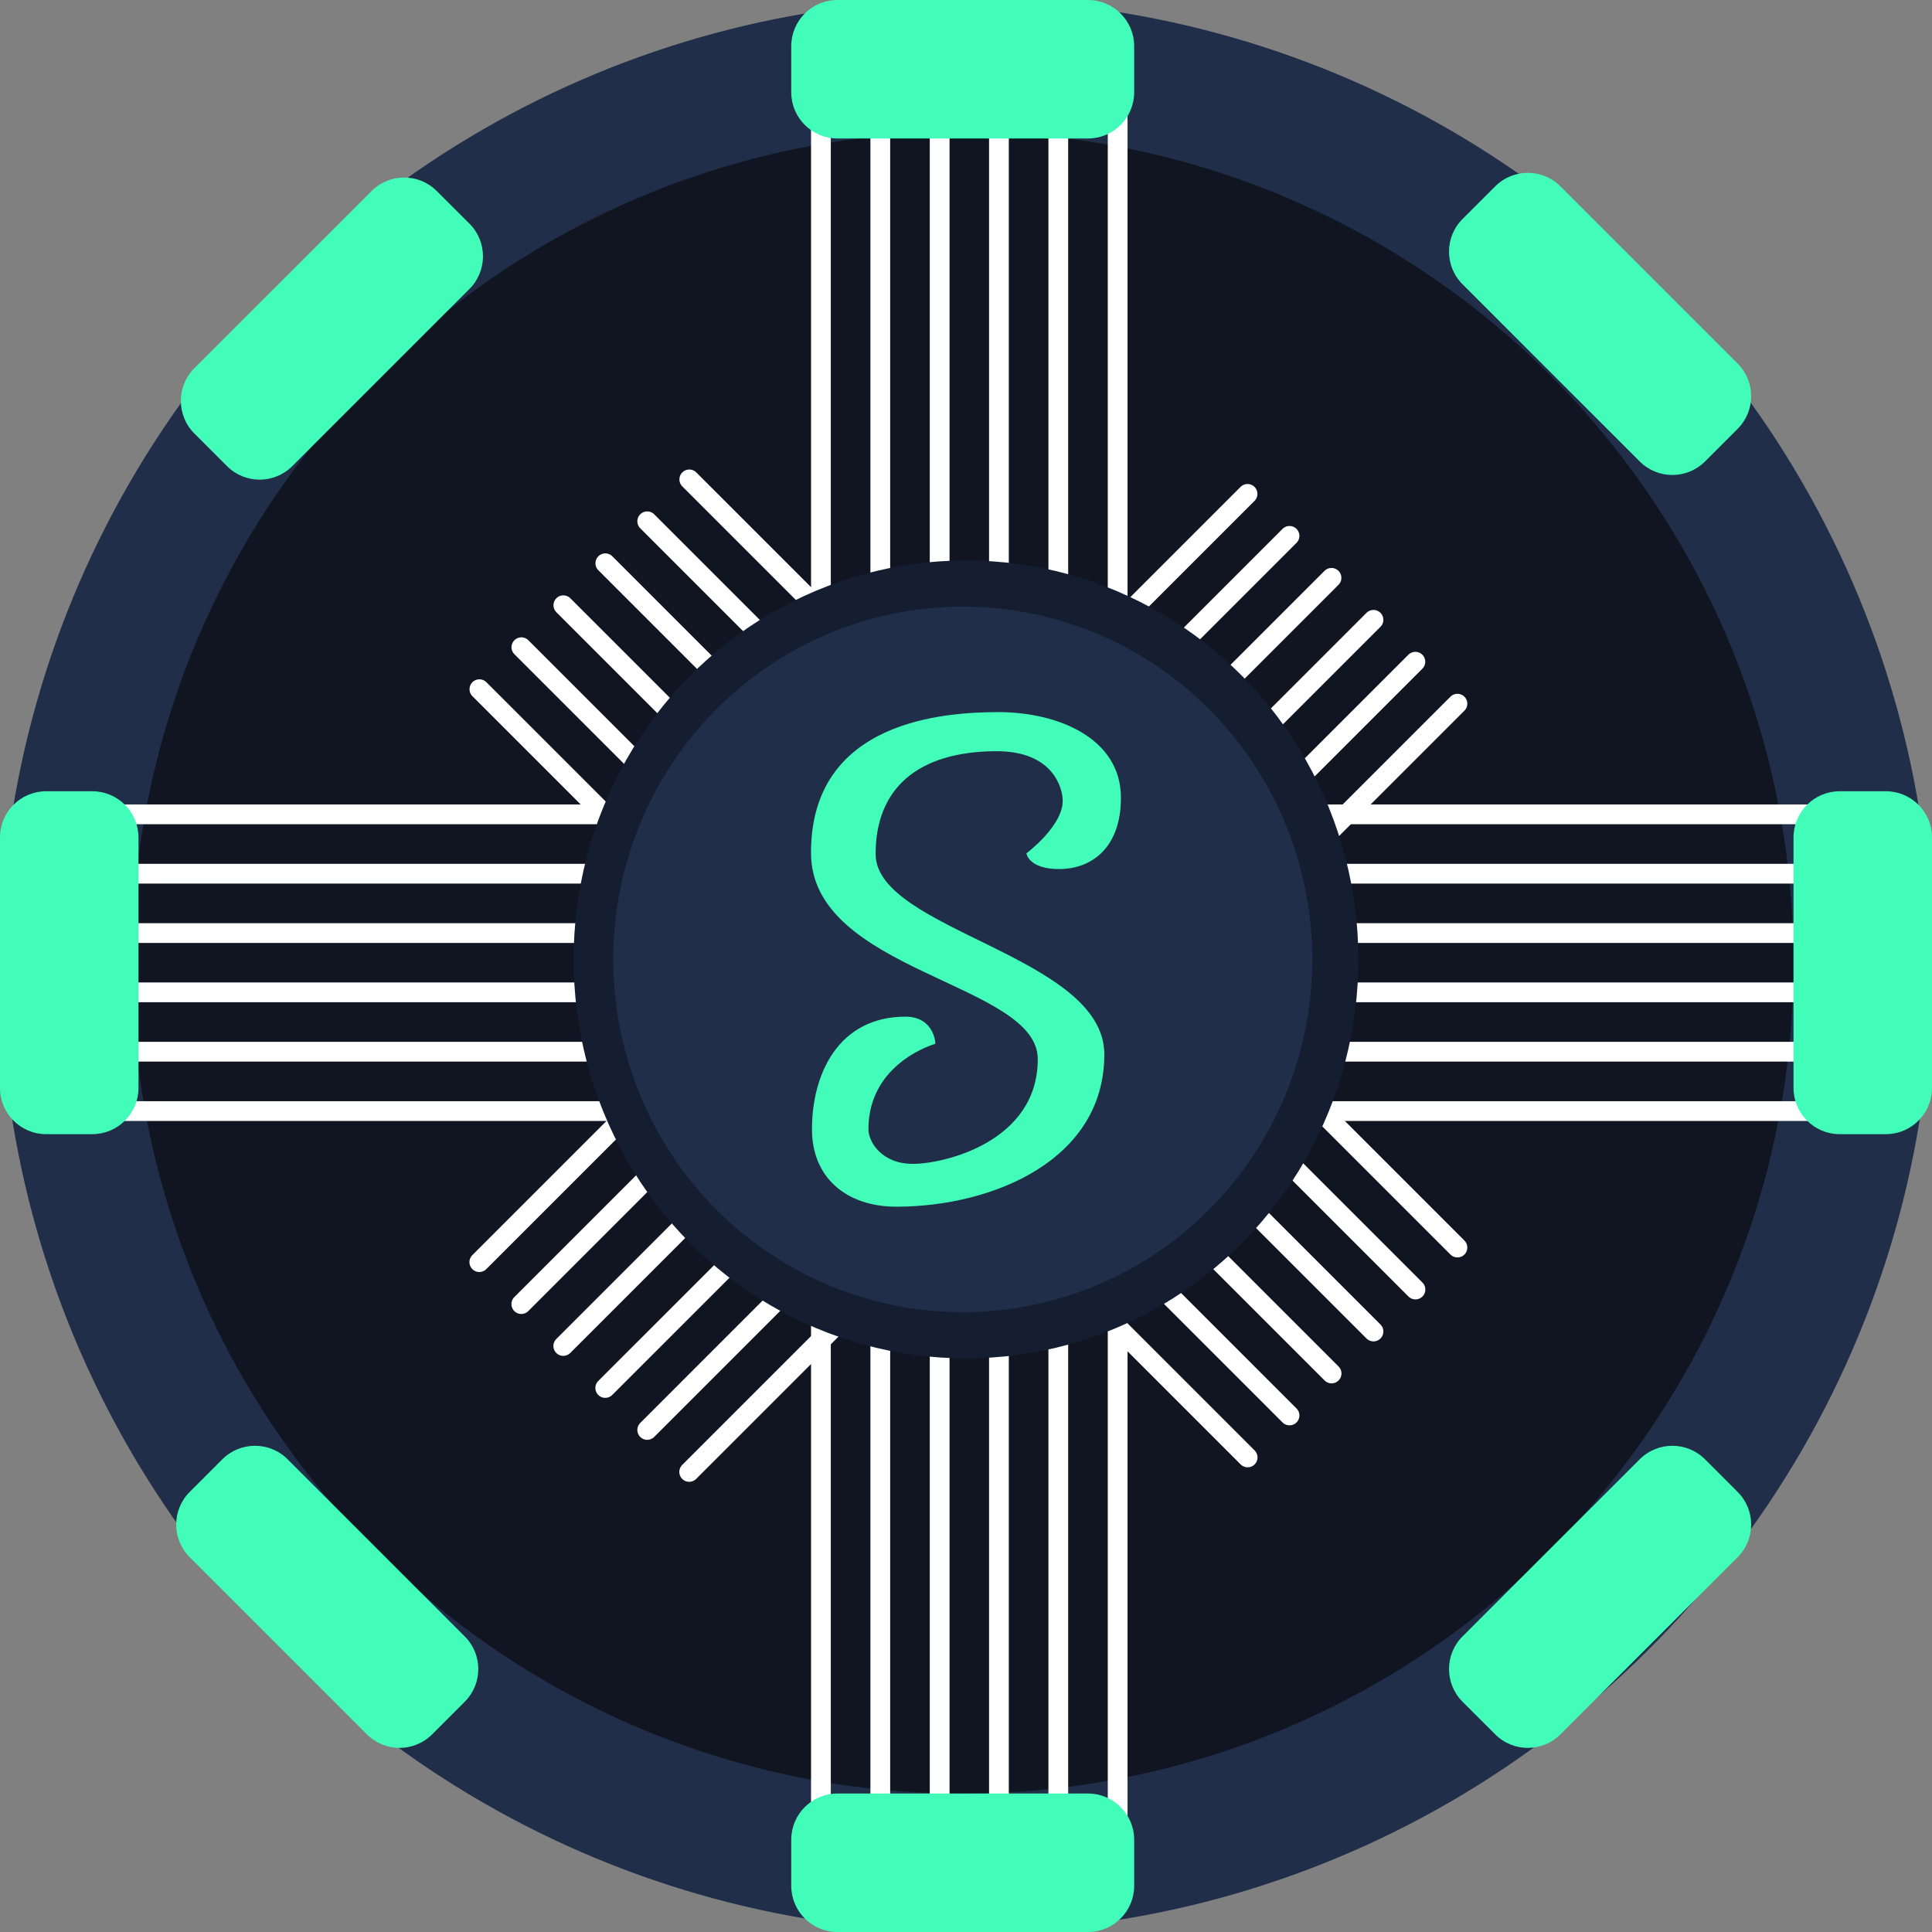 <svg width="22" height="22" viewBox="0 0 22 22" fill="none" xmlns="http://www.w3.org/2000/svg">
<rect x="0" y="0" width="22" height="22" fill="#808080" stroke="none"/>
<g id="Frame 36">
<circle id="Ellipse 13" cx="11" cy="11" r="11" transform="rotate(90 11 11)" fill="#202E49"/>
<circle id="Ellipse 12" cx="10.962" cy="10.963" r="9.461" transform="rotate(90 10.962 10.963)" fill="#101521"/>
<g id="Group 20">
<line id="Line 2" x1="9.348" y1="1.126" x2="9.348" y2="21.099" stroke="white" stroke-width="0.225"/>
<line id="Line 3" x1="10.024" y1="1.126" x2="10.024" y2="21.099" stroke="white" stroke-width="0.225"/>
<line id="Line 4" x1="10.7" y1="1.126" x2="10.7" y2="21.099" stroke="white" stroke-width="0.225"/>
<line id="Line 5" x1="11.375" y1="1.126" x2="11.375" y2="21.099" stroke="white" stroke-width="0.225"/>
<line id="Line 6" x1="12.051" y1="1.126" x2="12.051" y2="21.099" stroke="white" stroke-width="0.225"/>
<line id="Line 7" x1="12.727" y1="1.126" x2="12.727" y2="21.099" stroke="white" stroke-width="0.225"/>
</g>
<g id="Group 22">
<path id="Line 2_2" d="M5.459 7.848L14.207 16.596" stroke="white" stroke-width="0.225" stroke-linecap="round"/>
<path id="Line 3_2" d="M5.937 7.37L14.684 16.118" stroke="white" stroke-width="0.225" stroke-linecap="round"/>
<path id="Line 4_2" d="M6.415 6.892L15.163 15.64" stroke="white" stroke-width="0.225" stroke-linecap="round"/>
<path id="Line 5_2" d="M6.893 6.414L15.64 15.162" stroke="white" stroke-width="0.225" stroke-linecap="round"/>
<path id="Line 6_2" d="M7.37 5.936L16.118 14.684" stroke="white" stroke-width="0.225" stroke-linecap="round"/>
<path id="Line 7_2" d="M7.849 5.459L16.596 14.206" stroke="white" stroke-width="0.225" stroke-linecap="round"/>
</g>
<g id="Group 23">
<path id="Line 2_3" d="M14.206 5.624L5.458 14.372" stroke="white" stroke-width="0.225" stroke-linecap="round"/>
<path id="Line 3_3" d="M14.684 6.102L5.936 14.85" stroke="white" stroke-width="0.225" stroke-linecap="round"/>
<path id="Line 4_3" d="M15.162 6.58L6.414 15.327" stroke="white" stroke-width="0.225" stroke-linecap="round"/>
<path id="Line 5_3" d="M15.64 7.058L6.892 15.805" stroke="white" stroke-width="0.225" stroke-linecap="round"/>
<path id="Line 6_3" d="M16.117 7.535L7.37 16.283" stroke="white" stroke-width="0.225" stroke-linecap="round"/>
<path id="Line 7_3" d="M16.596 8.013L7.848 16.761" stroke="white" stroke-width="0.225" stroke-linecap="round"/>
</g>
<g id="Group 21">
<line id="Line 2_4" x1="20.836" y1="9.273" x2="0.863" y2="9.273" stroke="white" stroke-width="0.225"/>
<line id="Line 3_4" x1="20.836" y1="9.949" x2="0.863" y2="9.949" stroke="white" stroke-width="0.225"/>
<line id="Line 4_4" x1="20.836" y1="10.625" x2="0.863" y2="10.625" stroke="white" stroke-width="0.225"/>
<line id="Line 5_4" x1="20.836" y1="11.3" x2="0.863" y2="11.3" stroke="white" stroke-width="0.225"/>
<line id="Line 6_4" x1="20.836" y1="11.976" x2="0.863" y2="11.976" stroke="white" stroke-width="0.225"/>
<line id="Line 7_4" x1="20.836" y1="12.652" x2="0.863" y2="12.652" stroke="white" stroke-width="0.225"/>
</g>
<ellipse id="Ellipse 14" cx="11" cy="10.925" rx="4.543" ry="4.468" transform="rotate(90 11 10.925)" fill="#151D30"/>
<ellipse id="Ellipse 15" cx="10.963" cy="10.925" rx="4.017" ry="3.98" transform="rotate(90 10.963 10.925)" fill="#202E49"/>
<g id="Vector">
<path d="M17.026 2.122C17.231 1.917 17.564 1.917 17.769 2.122L19.787 4.14C19.992 4.345 19.992 4.678 19.787 4.883L19.415 5.255C19.21 5.46 18.877 5.46 18.672 5.255L16.654 3.237C16.449 3.032 16.449 2.699 16.654 2.494L17.026 2.122Z" fill="#41FDB9"/>
<path d="M5.346 2.547C5.551 2.752 5.551 3.085 5.346 3.29L3.328 5.308C3.123 5.513 2.79 5.513 2.585 5.308L2.213 4.936C2.008 4.731 2.008 4.398 2.213 4.193L4.231 2.176C4.436 1.97 4.769 1.97 4.974 2.176L5.346 2.547Z" fill="#41FDB9"/>
<path d="M19.787 16.989C19.992 17.194 19.992 17.527 19.787 17.732L17.769 19.749C17.564 19.955 17.231 19.955 17.026 19.749L16.654 19.378C16.449 19.172 16.449 18.84 16.654 18.634L18.672 16.617C18.877 16.412 19.21 16.412 19.415 16.617L19.787 16.989Z" fill="#41FDB9"/>
<path d="M2.532 16.617C2.737 16.412 3.07 16.412 3.275 16.617L5.292 18.634C5.498 18.84 5.498 19.172 5.292 19.378L4.921 19.749C4.716 19.955 4.383 19.955 4.178 19.749L2.16 17.732C1.955 17.527 1.955 17.194 2.16 16.989L2.532 16.617Z" fill="#41FDB9"/>
<path d="M9.01 20.949C9.01 20.659 9.246 20.423 9.536 20.423H12.389C12.679 20.423 12.915 20.659 12.915 20.949V21.474C12.915 21.765 12.679 22 12.389 22H9.536C9.246 22 9.01 21.765 9.01 21.474V20.949Z" fill="#41FDB9"/>
<path d="M21.474 9.01C21.765 9.01 22 9.246 22 9.536V12.389C22 12.679 21.765 12.915 21.474 12.915H20.949C20.659 12.915 20.423 12.679 20.423 12.389V9.536C20.423 9.246 20.659 9.01 20.949 9.01H21.474Z" fill="#41FDB9"/>
<path d="M1.051 9.01C1.341 9.01 1.577 9.246 1.577 9.536L1.577 12.389C1.577 12.679 1.341 12.915 1.051 12.915H0.526C0.235 12.915 -1.26885e-08 12.679 0 12.389L1.24719e-07 9.536C1.37408e-07 9.246 0.235 9.01 0.526 9.01H1.051Z" fill="#41FDB9"/>
<path d="M9.01 0.526C9.01 0.235 9.246 0 9.536 0H12.389C12.679 0 12.915 0.235 12.915 0.526V1.051C12.915 1.341 12.679 1.577 12.389 1.577H9.536C9.246 1.577 9.01 1.341 9.01 1.051V0.526Z" fill="#41FDB9"/>
</g>
<path id="path830" d="M9.971 9.728C9.969 8.975 10.454 8.557 11.345 8.554C11.987 8.552 12.101 8.968 12.101 9.12C12.101 9.409 11.688 9.717 11.688 9.717C11.688 9.717 11.711 9.898 12.066 9.896C12.421 9.895 12.766 9.662 12.764 9.081C12.763 8.412 12.057 8.107 11.36 8.109C10.777 8.111 9.23 8.193 9.235 9.717C9.241 11.071 11.815 11.191 11.817 12.058C11.82 12.999 10.756 13.253 10.396 13.253C10.036 13.253 9.89 13 9.889 12.861C9.887 12.098 10.651 11.886 10.651 11.886C10.651 11.829 10.607 11.576 10.31 11.577C9.548 11.578 9.244 12.229 9.246 12.865C9.248 13.405 9.633 13.743 10.214 13.741C11.326 13.737 12.579 13.198 12.575 12.003C12.571 10.884 9.975 10.593 9.971 9.728Z" fill="#41FDB9"/>
</g>
</svg>
